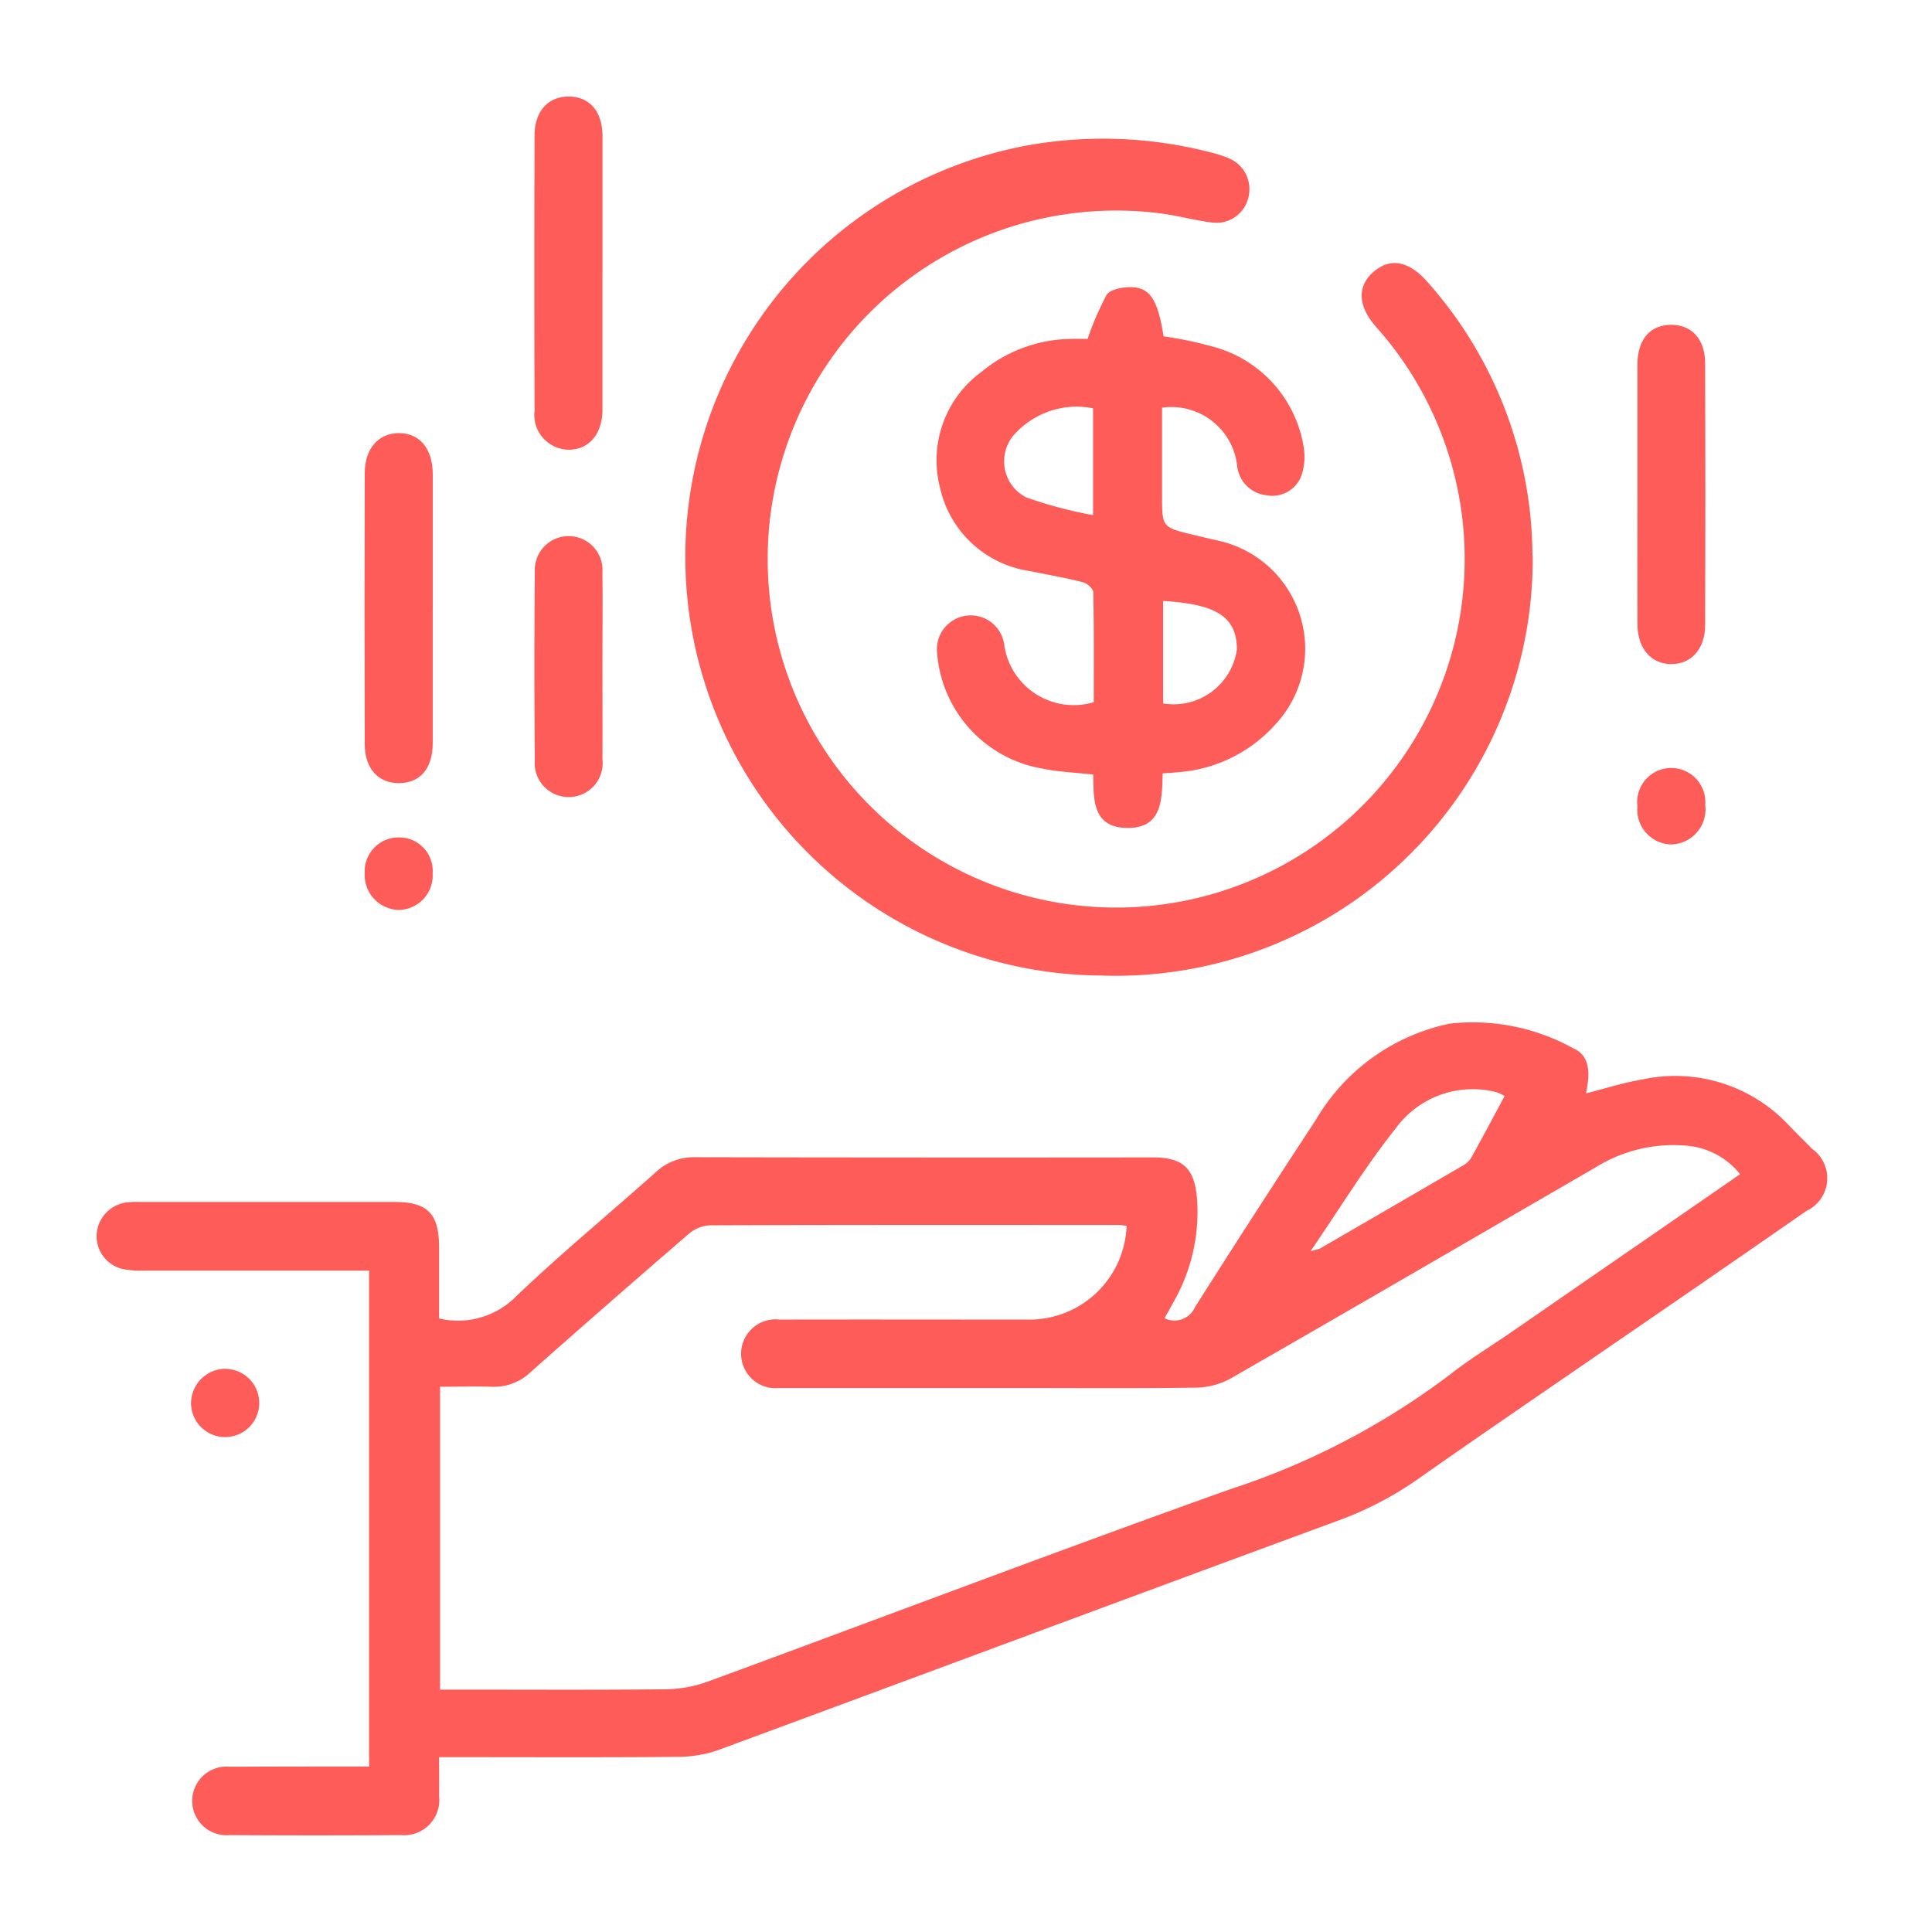 <svg xmlns="http://www.w3.org/2000/svg" xmlns:xlink="http://www.w3.org/1999/xlink" width="60" height="60" viewBox="0 0 60 60">
  <defs>
    <clipPath id="clip-path">
      <rect id="Rectangle_12534" data-name="Rectangle 12534" width="53.745" height="54" fill="#fe5c58"/>
    </clipPath>
  </defs>
  <g id="Group_37649" data-name="Group 37649" transform="translate(-423 -1990)">
    <g id="Rectangle_12523" data-name="Rectangle 12523" transform="translate(423 1990)" fill="#fe5c58" stroke="#707070" stroke-width="1" opacity="0">
      <rect width="60" height="60" stroke="none"/>
      <rect x="0.5" y="0.5" width="59" height="59" fill="none"/>
    </g>
    <g id="Group_37653" data-name="Group 37653" transform="translate(426 1993)">
      <g id="Group_37652" data-name="Group 37652" clip-path="url(#clip-path)">
        <path id="Path_105347" data-name="Path 105347" d="M10.636,222.72c0,.442.006.817,0,1.191a1.094,1.094,0,0,1-1.188,1.219q-2.662.017-5.324,0a1.066,1.066,0,1,1,.016-2.123C5.569,223,7,223,8.463,223V207.6H7.884q-3.2,0-6.4,0a3.07,3.07,0,0,1-.641-.044A1.046,1.046,0,0,1,0,206.516a1.068,1.068,0,0,1,.919-1.033,2.772,2.772,0,0,1,.429-.016q3.953,0,7.905,0c1.026,0,1.38.361,1.383,1.4,0,.731,0,1.462,0,2.218a2.54,2.54,0,0,0,2.286-.584c1.432-1.379,2.972-2.644,4.456-3.969a1.714,1.714,0,0,1,1.217-.455q7.1.014,14.2.006c.933,0,1.3.326,1.378,1.269a5.615,5.615,0,0,1-.715,3.2c-.092.17-.188.339-.293.527a.7.7,0,0,0,.946-.344q1.855-2.928,3.758-5.824a6.29,6.29,0,0,1,4.157-2.982,6.442,6.442,0,0,1,3.833.766c.471.207.554.662.394,1.4.591-.149,1.158-.332,1.74-.43a4.826,4.826,0,0,1,4.564,1.424c.235.246.48.483.718.727a1.12,1.12,0,0,1-.172,1.928q-3.112,2.161-6.237,4.3c-1.947,1.342-3.9,2.67-5.836,4.033a10.714,10.714,0,0,1-2.511,1.3c-6.4,2.355-12.785,4.738-19.181,7.1a3.791,3.791,0,0,1-1.253.222c-2.259.021-4.517.01-6.776.01h-.671m40.4-18.107a2.374,2.374,0,0,0-1.662-.883,4.573,4.573,0,0,0-2.825.675c-3.781,2.19-7.556,4.388-11.345,6.562a2.291,2.291,0,0,1-1.064.277c-1.792.028-3.585.013-5.378.013H21.558c-.125,0-.251,0-.376,0a1.069,1.069,0,1,1,.029-2.126c2.6-.006,5.2,0,7.8,0a3.019,3.019,0,0,0,2.976-2.913c-.086-.009-.174-.025-.261-.025-4.23,0-8.461-.006-12.691.01a1.114,1.114,0,0,0-.654.274q-2.464,2.124-4.9,4.283a1.648,1.648,0,0,1-1.215.457c-.531-.018-1.064,0-1.6,0v9.406h.611c2.133,0,4.266.013,6.4-.011a3.972,3.972,0,0,0,1.3-.237c5.408-1.987,10.792-4.036,16.218-5.972a23.265,23.265,0,0,0,6.813-3.547c.6-.478,1.265-.878,1.9-1.316l7.128-4.921m-7.306-2.432a1.752,1.752,0,0,0-.223-.106,2.232,2.232,0,0,0-.313-.07,2.959,2.959,0,0,0-2.843,1.174c-.937,1.173-1.722,2.467-2.649,3.82a2.164,2.164,0,0,0,.3-.086q2.2-1.274,4.4-2.554a.737.737,0,0,0,.276-.241c.356-.637.7-1.283,1.049-1.937" transform="translate(0 -171.139)" fill="#fe5c58"/>
        <path id="Path_105348" data-name="Path 105348" d="M153.644,22.045a12.949,12.949,0,0,1-13.413,13.047A13,13,0,0,1,138.013,9.3a13.36,13.36,0,0,1,5.646.233,3.427,3.427,0,0,1,.56.184,1.038,1.038,0,0,1,.6,1.191,1.018,1.018,0,0,1-1.12.8c-.514-.061-1.019-.2-1.532-.274a10.823,10.823,0,1,0,6.6,3.5c-.558-.645-.579-1.254-.062-1.7s1.1-.333,1.672.321a12.867,12.867,0,0,1,3.259,8.484" transform="translate(-109.044 -7.796)" fill="#fe5c58"/>
        <path id="Path_105349" data-name="Path 105349" d="M186.379,54.058c0-1.131.009-2.273-.015-3.415,0-.11-.193-.279-.324-.312-.537-.137-1.085-.23-1.628-.343a3.352,3.352,0,0,1-2.815-2.622,3.4,3.4,0,0,1,1.31-3.579,4.417,4.417,0,0,1,2.719-1.01c.229-.008.458,0,.56,0a9.218,9.218,0,0,1,.59-1.365c.1-.162.438-.234.672-.243.663-.025.91.342,1.1,1.527a12.167,12.167,0,0,1,1.564.328,3.862,3.862,0,0,1,2.786,3.11,1.873,1.873,0,0,1-.054.841.966.966,0,0,1-1.1.656,1.027,1.027,0,0,1-.913-.919,2.053,2.053,0,0,0-2.332-1.8v2.719c0,.993,0,.994.961,1.226q.365.088.732.172a3.44,3.44,0,0,1,1.851,5.692,4.49,4.49,0,0,1-3.053,1.511c-.14.015-.28.022-.471.036-.022.812-.007,1.725-1.132,1.694-1.06-.029-1.013-.909-1.024-1.658-.556-.062-1.076-.08-1.578-.184a3.948,3.948,0,0,1-3.277-3.674,1.05,1.05,0,0,1,2.084-.214,2.181,2.181,0,0,0,2.787,1.826m-.022-9.128a2.6,2.6,0,0,0-2.393.758,1.256,1.256,0,0,0,.32,2.01,13.469,13.469,0,0,0,2.073.55Zm2.176,9.166a1.984,1.984,0,0,0,2.292-1.684c-.008-1.055-.711-1.4-2.292-1.5Z" transform="translate(-155.411 -35.25)" fill="#fe5c58"/>
        <path id="Path_105350" data-name="Path 105350" d="M96.692,5.473c0,1.415,0,2.83,0,4.244,0,.756-.407,1.237-1.034,1.25a1.083,1.083,0,0,1-1.075-1.214q-.014-4.271,0-8.542c0-.761.426-1.217,1.068-1.212s1.039.46,1.042,1.229c0,1.415,0,2.83,0,4.244" transform="translate(-80.982 0)" fill="#fe5c58"/>
        <path id="Path_105351" data-name="Path 105351" d="M60.01,78.16c0,1.4,0,2.791,0,4.187,0,.773-.388,1.224-1.036,1.232s-1.071-.443-1.074-1.2q-.014-4.214,0-8.428c0-.759.42-1.233,1.045-1.242.649-.01,1.063.476,1.066,1.266,0,1.4,0,2.791,0,4.187" transform="translate(-49.572 -62.258)" fill="#fe5c58"/>
        <path id="Path_105352" data-name="Path 105352" d="M332.955,54.6c0-1.343,0-2.686,0-4.029,0-.776.385-1.227,1.032-1.236s1.069.436,1.071,1.2q.014,4.056,0,8.112c0,.758-.435,1.231-1.063,1.224s-1.037-.495-1.04-1.244c-.005-1.343,0-2.686,0-4.029" transform="translate(-285.103 -42.247)" fill="#fe5c58"/>
        <path id="Path_105353" data-name="Path 105353" d="M96.682,99.1c0,.948.007,1.9,0,2.844a1.056,1.056,0,1,1-2.1.03q-.026-2.924,0-5.848a1.052,1.052,0,1,1,2.1.023c.011.984,0,1.967,0,2.951" transform="translate(-80.973 -81.372)" fill="#fe5c58"/>
        <path id="Path_105354" data-name="Path 105354" d="M332.967,146.308a1.059,1.059,0,1,1,2.106-.049,1.092,1.092,0,0,1-1.059,1.23,1.078,1.078,0,0,1-1.047-1.182" transform="translate(-285.115 -124.264)" fill="#fe5c58"/>
        <path id="Path_105355" data-name="Path 105355" d="M60.049,161.218a1.072,1.072,0,0,1-1.03,1.14,1.085,1.085,0,0,1-1.079-1.152,1.05,1.05,0,0,1,1.064-1.1,1.038,1.038,0,0,1,1.045,1.109" transform="translate(-49.613 -137.099)" fill="#fe5c58"/>
        <path id="Path_105356" data-name="Path 105356" d="M21.458,274.931A1.059,1.059,0,1,1,20.411,276a1.073,1.073,0,0,1,1.047-1.072" transform="translate(-17.478 -235.419)" fill="#fe5c58"/>
      </g>
    </g>
  </g>
</svg>
